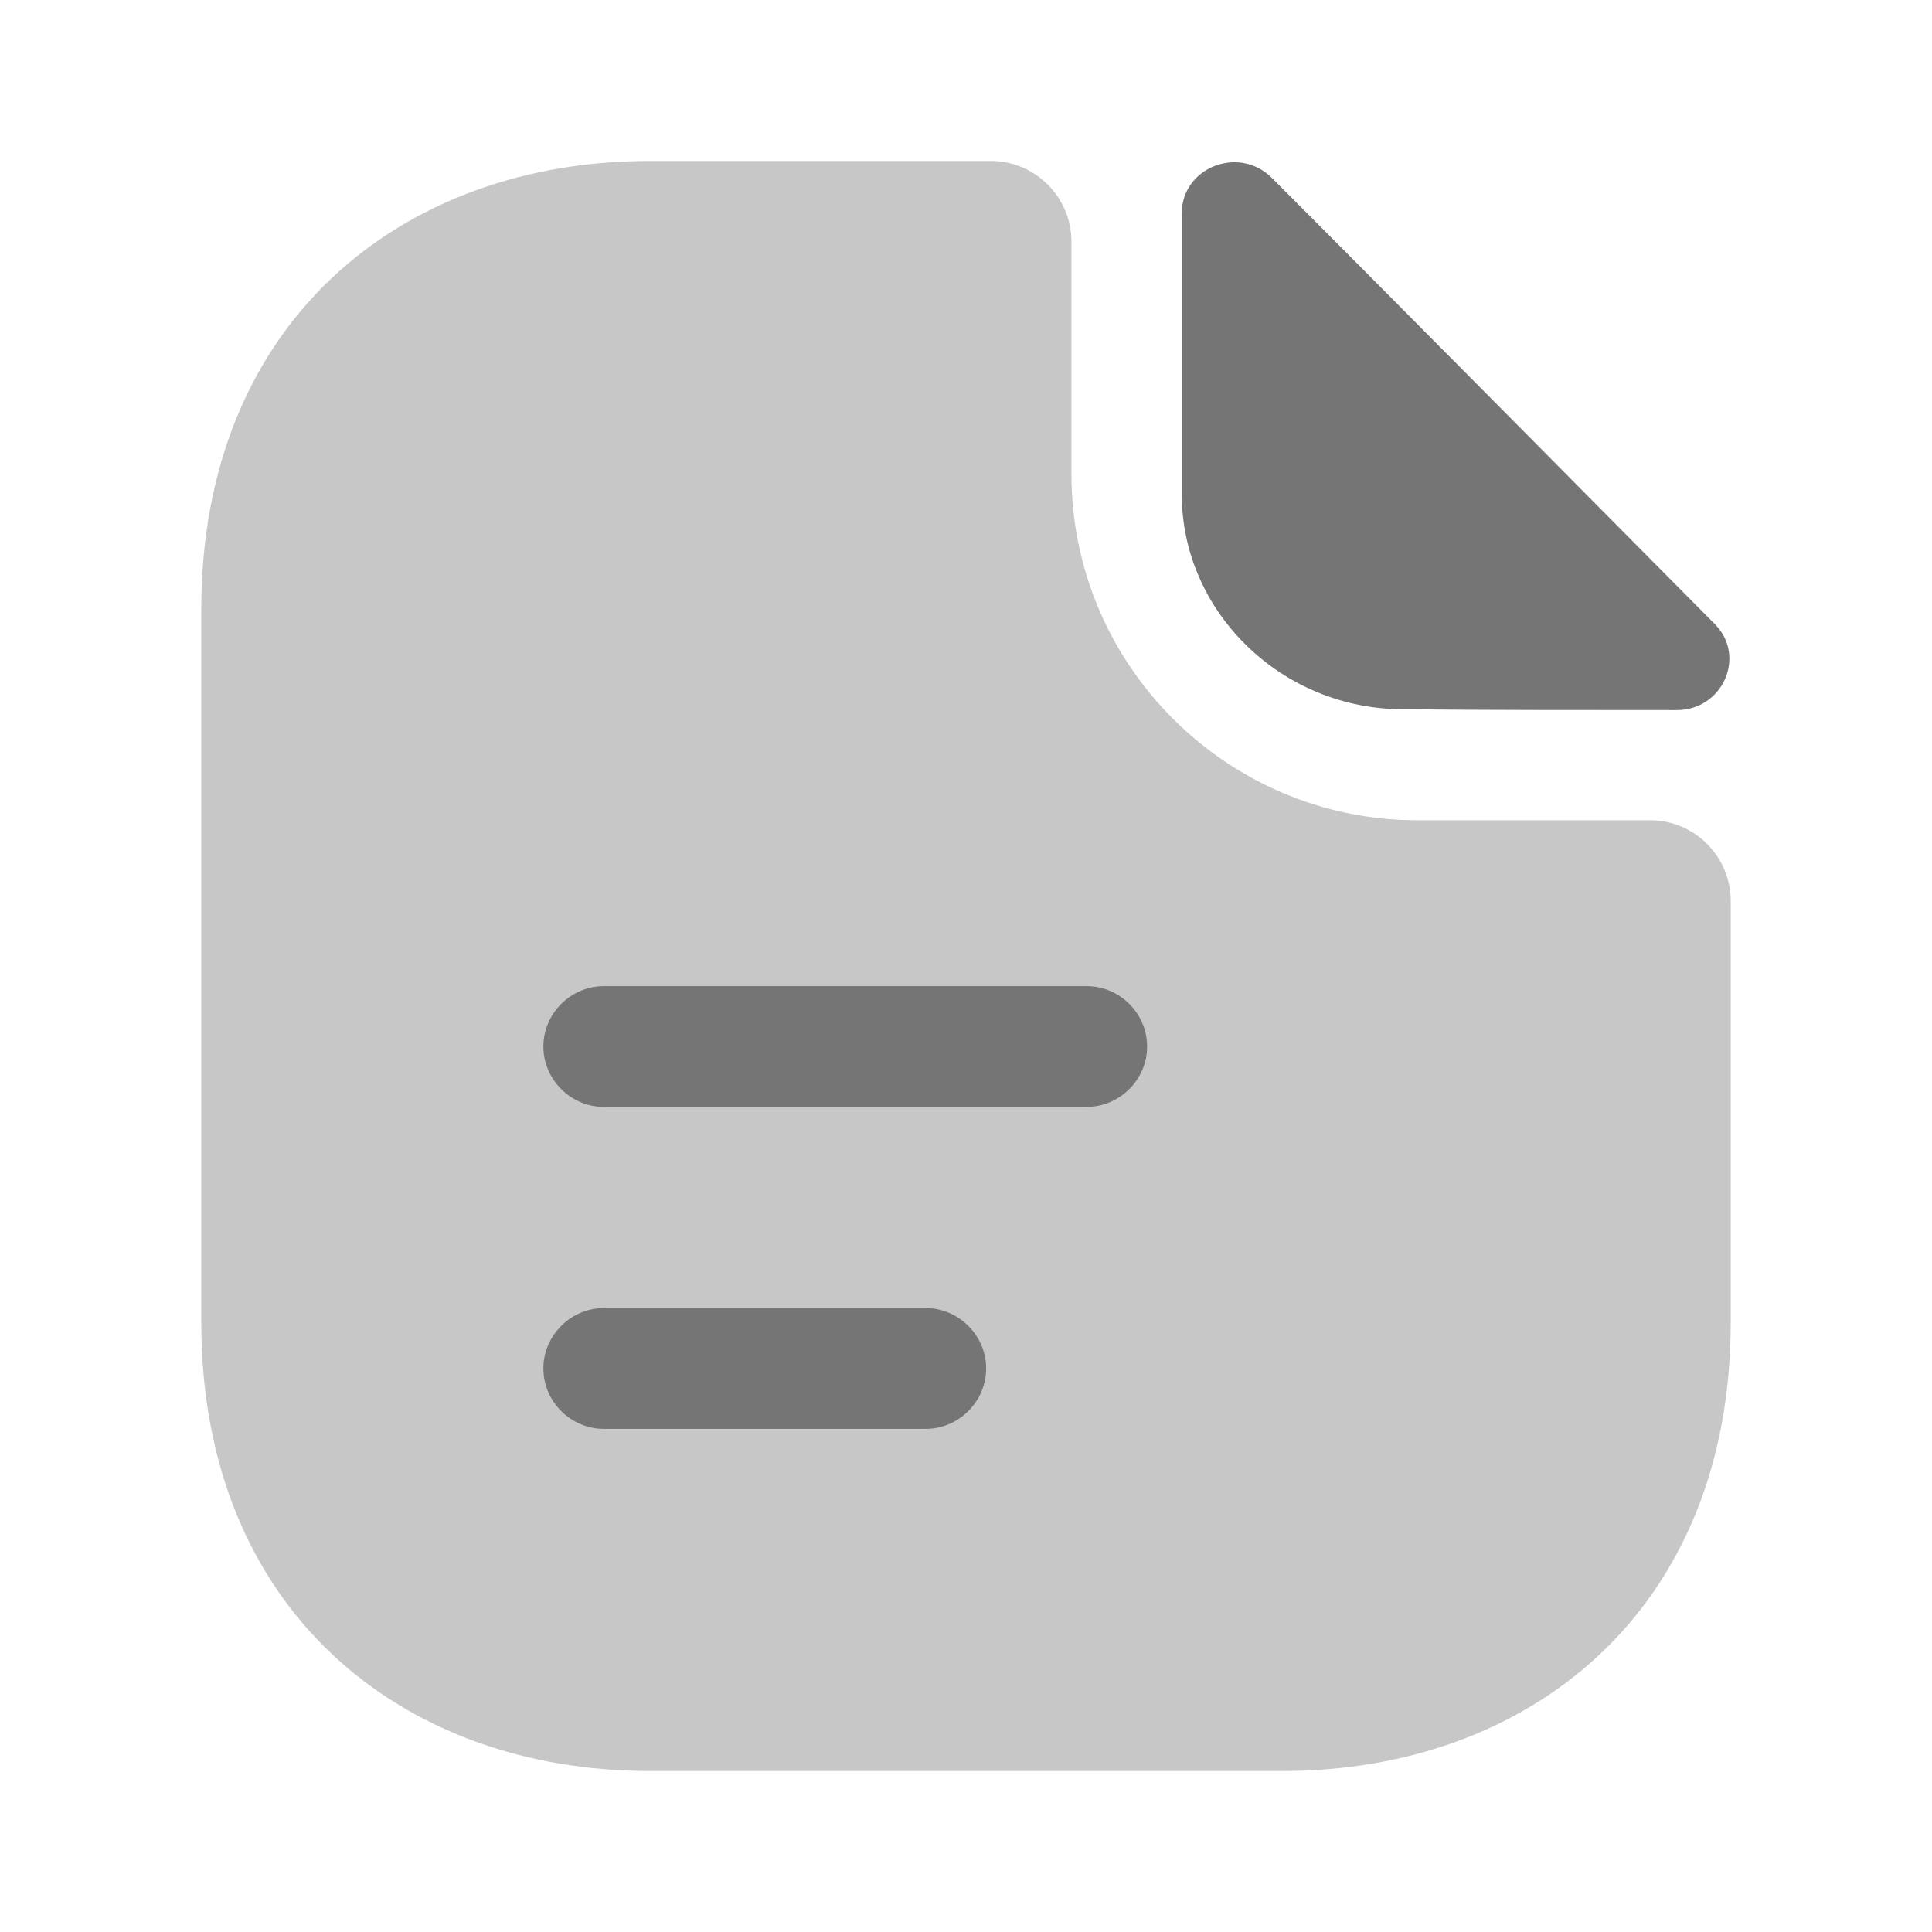 <svg width="28" height="28" viewBox="0 0 28 28" fill="none" xmlns="http://www.w3.org/2000/svg">
<g opacity="0.8">
<path opacity="0.4" d="M23.916 11.888H20.545C17.78 11.888 15.528 9.637 15.528 6.872V3.5C15.528 2.858 15.003 2.333 14.361 2.333H9.415C5.822 2.333 2.917 4.667 2.917 8.832V19.168C2.917 23.333 5.822 25.667 9.415 25.667H18.585C22.178 25.667 25.083 23.333 25.083 19.168V13.055C25.083 12.413 24.558 11.888 23.916 11.888Z" fill="#525252"/>
<path d="M18.433 2.579C17.955 2.101 17.127 2.427 17.127 3.092V7.164C17.127 8.867 18.573 10.279 20.335 10.279C21.443 10.291 22.983 10.291 24.302 10.291C24.966 10.291 25.317 9.509 24.85 9.042C23.17 7.351 20.16 4.306 18.433 2.579Z" fill="#525252"/>
<path d="M15.75 16.042H8.75C8.272 16.042 7.875 15.645 7.875 15.167C7.875 14.688 8.272 14.292 8.75 14.292H15.75C16.228 14.292 16.625 14.688 16.625 15.167C16.625 15.645 16.228 16.042 15.75 16.042Z" fill="#525252"/>
<path d="M13.417 20.708H8.75C8.272 20.708 7.875 20.312 7.875 19.833C7.875 19.355 8.272 18.958 8.75 18.958H13.417C13.895 18.958 14.292 19.355 14.292 19.833C14.292 20.312 13.895 20.708 13.417 20.708Z" fill="#525252"/>
</g>
</svg>
